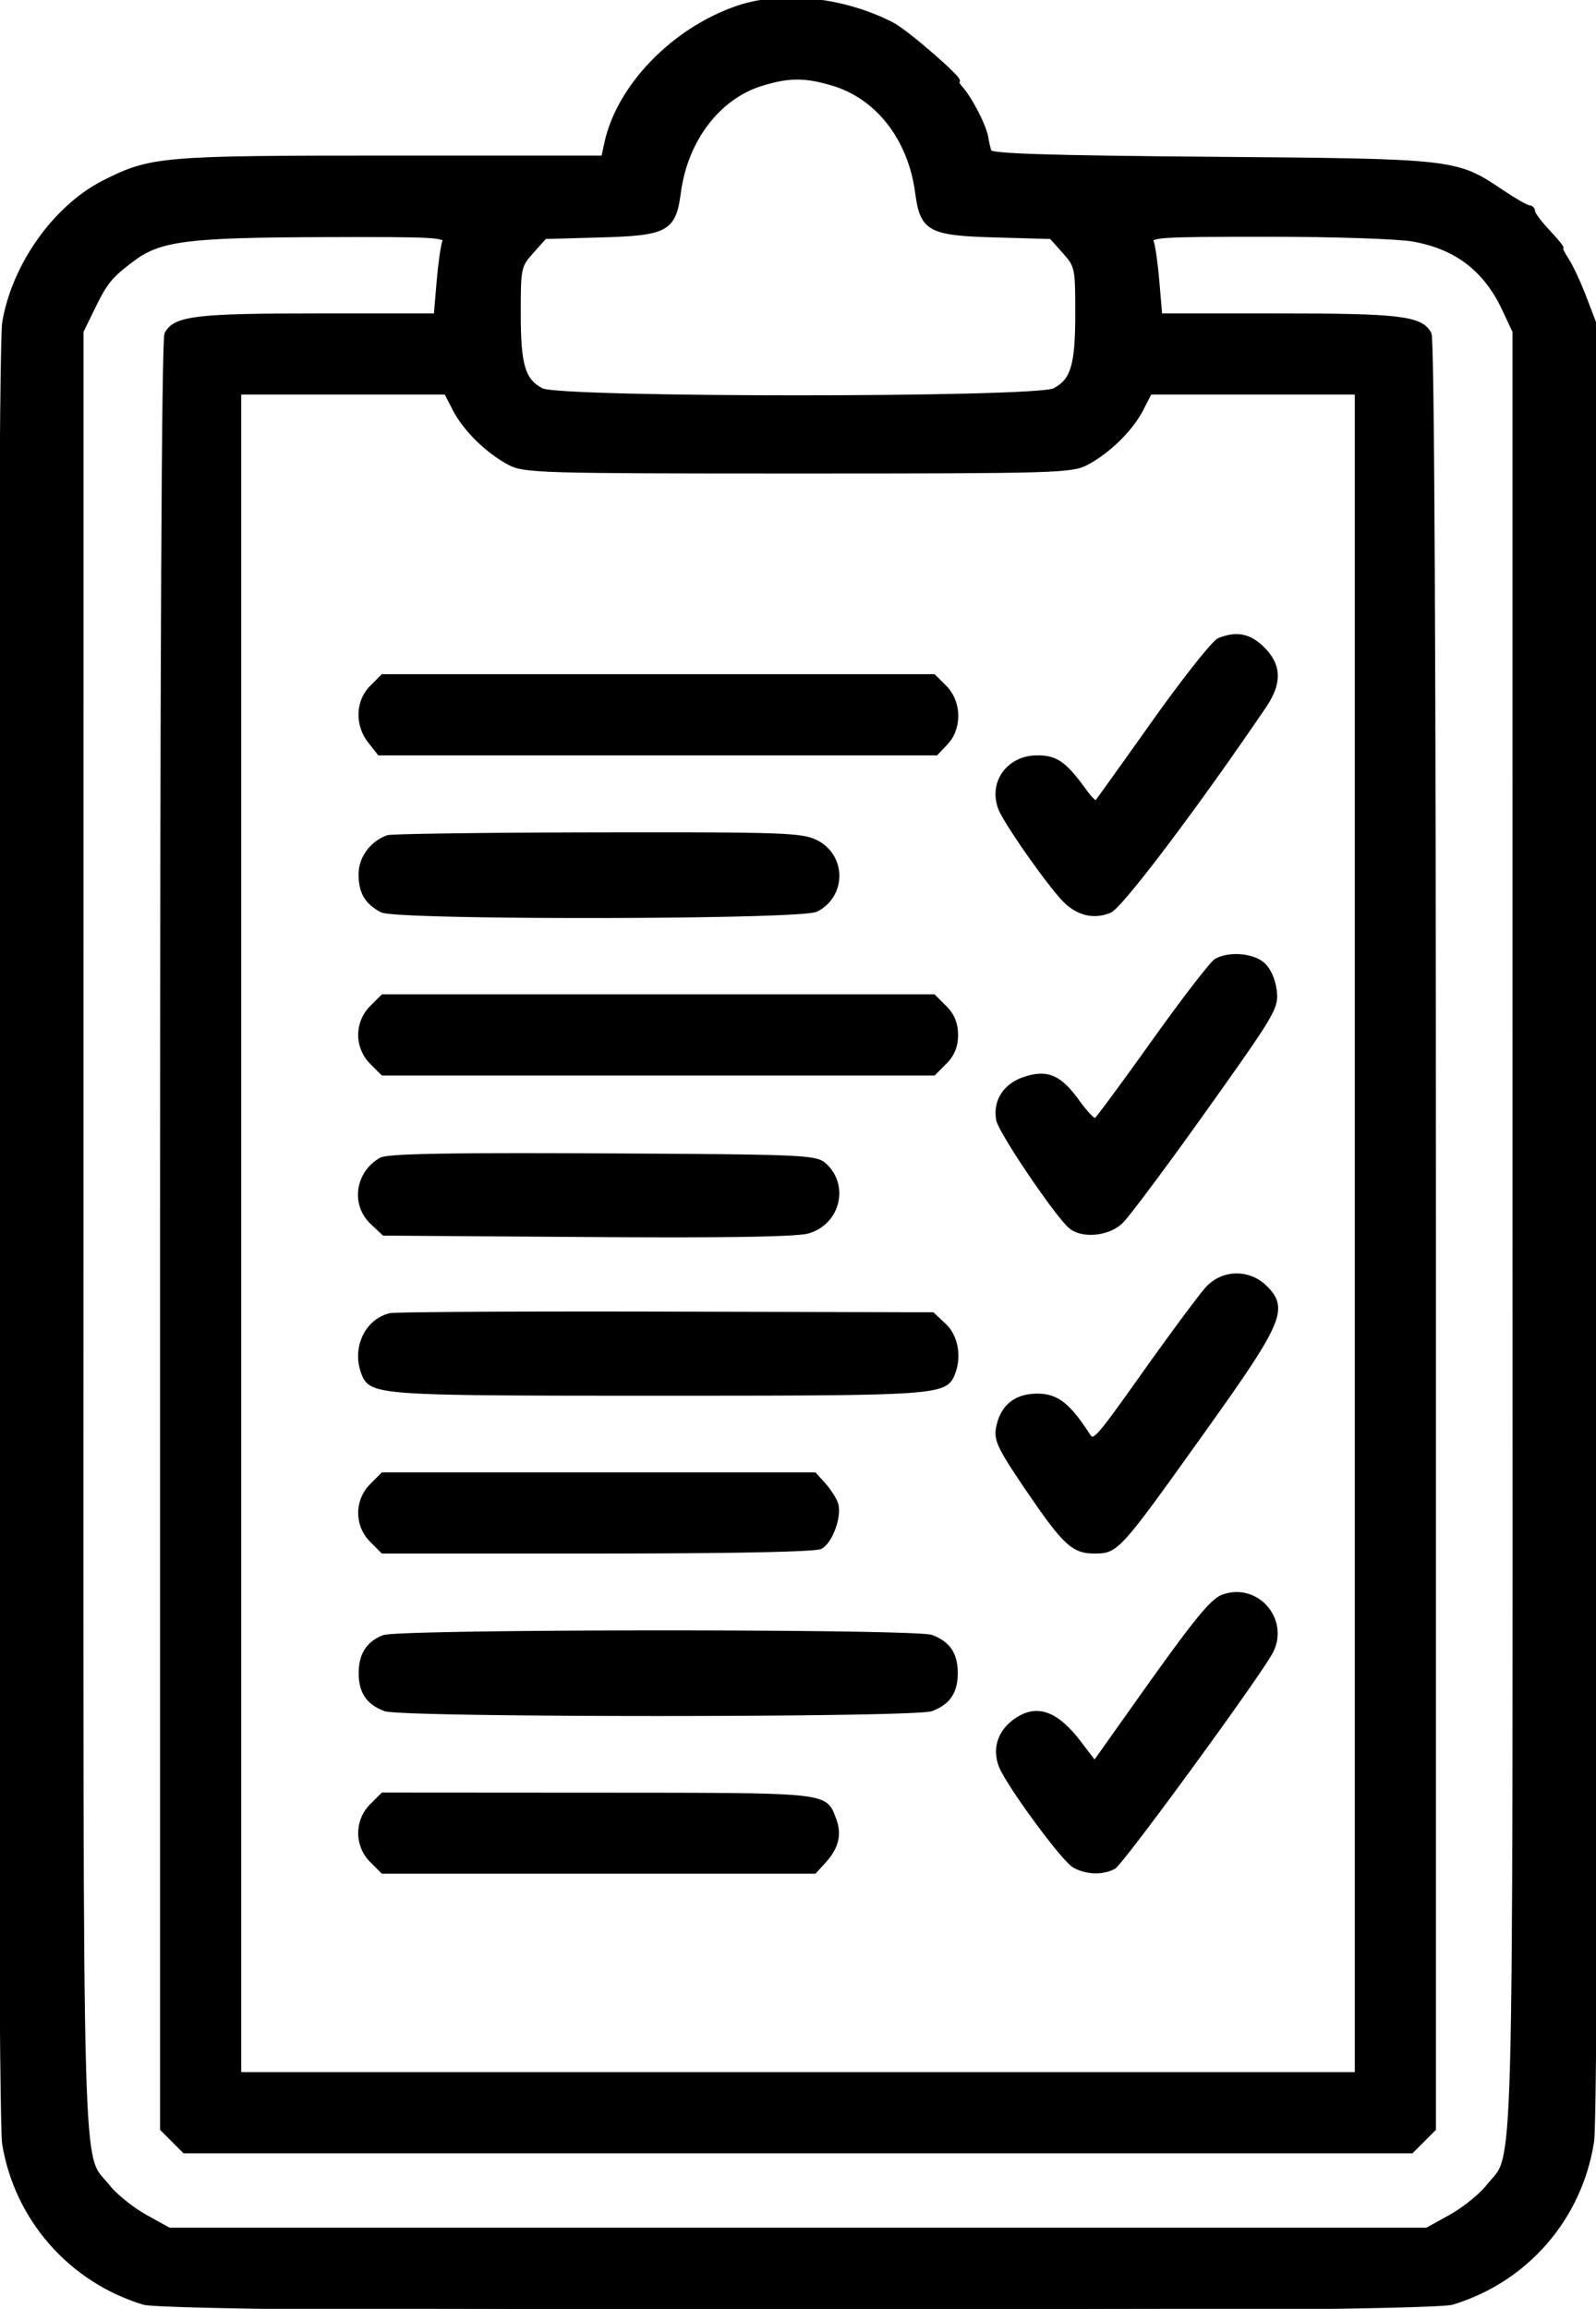 <svg version="1.0" xmlns="http://www.w3.org/2000/svg" viewBox="0 0 354 512"><path d="M163.487 1.799c-14.142 4.89-26.229 17.398-28.943 29.951l-.703 3.25h-47.21c-50.935 0-53.154.191-63.57 5.469C12.258 45.944 3.054 58.922.976 71.613c-1.305 7.97-1.305 395.804 0 403.774 2.721 16.617 14.717 30.276 30.905 35.19 6.892 2.091 283.346 2.091 290.238 0 16.41-4.981 28.351-18.764 30.96-35.737.615-4.003.873-79.519.698-204.84L353.5 71.5l-2.162-5.651c-1.189-3.108-2.928-6.821-3.865-8.25-.937-1.429-1.486-2.599-1.22-2.599s-1.032-1.607-2.885-3.571c-1.852-1.964-3.368-3.989-3.368-4.5 0-.511-.405-.929-.9-.929-.494 0-3.185-1.539-5.98-3.419-10.206-6.869-10.233-6.872-64.428-7.317-36.323-.298-48.917-.703-49.238-1.582-.237-.65-.573-2.082-.748-3.182-.39-2.463-3.413-8.391-5.482-10.75-.843-.962-1.243-1.75-.888-1.75 1.285 0-11.248-10.903-14.415-12.541-10.857-5.614-24.568-7.072-34.434-3.66M100.892 90.75c2.286 4.436 7.237 9.297 12.108 11.888 3.302 1.757 6.915 1.862 64 1.862s60.698-.105 64-1.862c4.871-2.591 9.822-7.452 12.108-11.888l1.933-3.75H301v373H53V87h45.959l1.933 3.75m-2.31-37.102c-.348.906-.912 4.956-1.254 9L96.707 70H70.502c-27.024 0-31.66.559-33.523 4.039C36.35 75.215 36 146.666 36 273.98v198.111l2.455 2.454L40.909 477h272.182l2.454-2.455 2.455-2.454V273.98c0-127.314-.35-198.765-.979-199.941-1.863-3.48-6.499-4.039-33.523-4.039h-26.205l-.621-7.352c-.342-4.044-.906-8.094-1.254-9-.577-1.505 1.663-1.648 25.791-1.648 14.714 0 29.053.482 32.357 1.087 9.553 1.749 15.967 6.675 20.068 15.413l2.346 5 .01 199.624c.011 218.938.434 203.765-5.904 211.767-1.616 2.041-5.334 5.038-8.262 6.66L316.5 494.5h-279l-5.324-2.949c-2.928-1.622-6.646-4.619-8.262-6.66-6.338-8.002-5.915 7.171-5.904-211.767L18.02 73.5l2.435-5c2.931-6.017 3.909-7.225 8.905-10.994 6.034-4.551 12.133-5.329 42.497-5.422 25.016-.077 27.303.057 26.725 1.564m86.09-35.153c10.028 2.978 17.211 12.206 18.802 24.156 1.099 8.246 2.645 9.093 17.359 9.506l12.334.346 2.916 3.264c2.828 3.165 2.917 3.584 2.917 13.702 0 11.595-1.015 14.97-5.145 17.106-4.094 2.117-109.616 2.117-113.71 0-4.13-2.136-5.145-5.511-5.145-17.106 0-10.118.089-10.537 2.917-13.702l2.916-3.264 12.334-.346c14.714-.413 16.26-1.26 17.359-9.506 1.558-11.698 8.754-21.131 18.383-24.097 6.033-1.859 9.656-1.872 15.763-.059" fill="#000000FF" stroke="#000000FF"/><path d="M85.091 363.09c-3.434 1.373-5.027 3.88-5.027 7.91 0 4.153 1.6 6.542 5.333 7.961 3.757 1.428 117.449 1.428 121.206 0 3.733-1.419 5.333-3.808 5.333-7.961 0-4.153-1.6-6.542-5.333-7.961-3.575-1.359-118.105-1.311-121.512.051m1.409-71.389c-5.179 1.292-7.961 7.328-5.879 12.754C82.333 308.915 83.553 309 146 309s63.667-.085 65.379-4.545c1.425-3.715.606-8.121-1.959-10.531l-2.58-2.424-59.17-.149c-32.543-.082-60.07.075-61.17.35m-4.045-139.246c-3.094 3.093-3.26 8.252-.382 11.91L84.145 167h123.506l2.175-2.314c3.068-3.266 2.936-9.015-.281-12.231L207.091 150H84.909l-2.454 2.455m0 71a8.546 8.546 0 0 0 0 12.09L84.909 238h122.182l2.454-2.455c1.695-1.694 2.455-3.566 2.455-6.045s-.76-4.351-2.455-6.045L207.091 221H84.909l-2.454 2.455M86 185.706c-3.55 1.298-6 4.672-5.968 8.218.035 3.937 1.333 6.145 4.652 7.913 3.257 1.734 92.868 1.613 96.316-.131a8.311 8.311 0 0 0-.022-14.954c-3.165-1.591-7.534-1.742-48.478-1.671-24.75.042-45.675.324-46.5.625m-1.5 71.486c-5.239 3.046-6.184 9.877-1.92 13.884l2.579 2.424 45.171.311c30.765.211 46.364-.04 48.914-.789 6.626-1.945 8.628-10.112 3.595-14.668-1.925-1.743-4.878-1.868-49.193-2.089-34.397-.172-47.687.079-49.146.927m-2.045 72.263a8.546 8.546 0 0 0 0 12.09L84.909 344h47.611c29.583 0 48.314-.376 49.466-.992 2.268-1.214 4.315-7.009 3.392-9.605-.372-1.047-1.587-2.915-2.701-4.153l-2.026-2.25H84.909l-2.454 2.455m0 71a8.546 8.546 0 0 0 0 12.09L84.909 415h95.742l2.06-2.25c2.828-3.09 3.534-5.974 2.275-9.286-2.108-5.545-.691-5.398-52.281-5.432L84.909 398l-2.454 2.455m187.305-187.38c-.957.557-7.191 8.646-13.853 17.974s-12.45 17.169-12.863 17.424c-.413.255-2.216-1.577-4.007-4.071-4.004-5.575-6.751-6.773-11.758-5.127-4.292 1.412-6.566 4.933-5.822 9.015.488 2.674 13.018 21.2 16.031 23.7 2.604 2.161 8.219 1.633 11.077-1.043 1.438-1.346 9.818-12.568 18.624-24.937 15.461-21.719 15.992-22.628 15.473-26.49-.324-2.419-1.395-4.695-2.71-5.76-2.386-1.932-7.466-2.274-10.192-.685m.656-71.105c-1.146.463-7.631 8.647-14.411 18.186-6.78 9.539-12.532 17.569-12.782 17.844-.251.275-1.416-.829-2.589-2.453-4.467-6.181-6.376-7.547-10.55-7.547-6.335 0-10.355 5.528-8.179 11.25 1.112 2.925 9.99 15.672 13.874 19.919 3.038 3.323 6.678 4.299 10.355 2.776 2.447-1.014 19.319-23.361 34.227-45.335 3.501-5.16 3.416-8.987-.284-12.687-2.948-2.947-5.785-3.521-9.661-1.953m-2.575 143.78c-1.393 1.513-7.633 9.915-13.866 18.673-11.295 15.87-11.338 15.915-12.904 13.515-4.189-6.422-6.764-8.393-10.964-8.393-4.788 0-7.745 2.394-8.67 7.019-.52 2.601.326 4.445 5.657 12.335 8.942 13.234 10.873 15.101 15.62 15.101 4.997 0 5.169-.191 24.236-26.876 17.093-23.921 18.381-26.884 13.717-31.548-3.654-3.654-9.372-3.576-12.826.174m3.399 68.357c-2.447.905-6.239 5.604-18.687 23.151l-9.76 13.759-3.428-4.491c-5.317-6.962-9.778-8.349-14.618-4.542-3.065 2.411-4.093 5.976-2.745 9.521 1.553 4.086 13.866 20.847 16.315 22.21 2.698 1.501 6.208 1.61 8.71.271 1.723-.922 32.106-42.516 34.822-47.67 3.723-7.066-3.145-14.97-10.609-12.209" fill="#000000FF" stroke="#000000FF"/></svg>